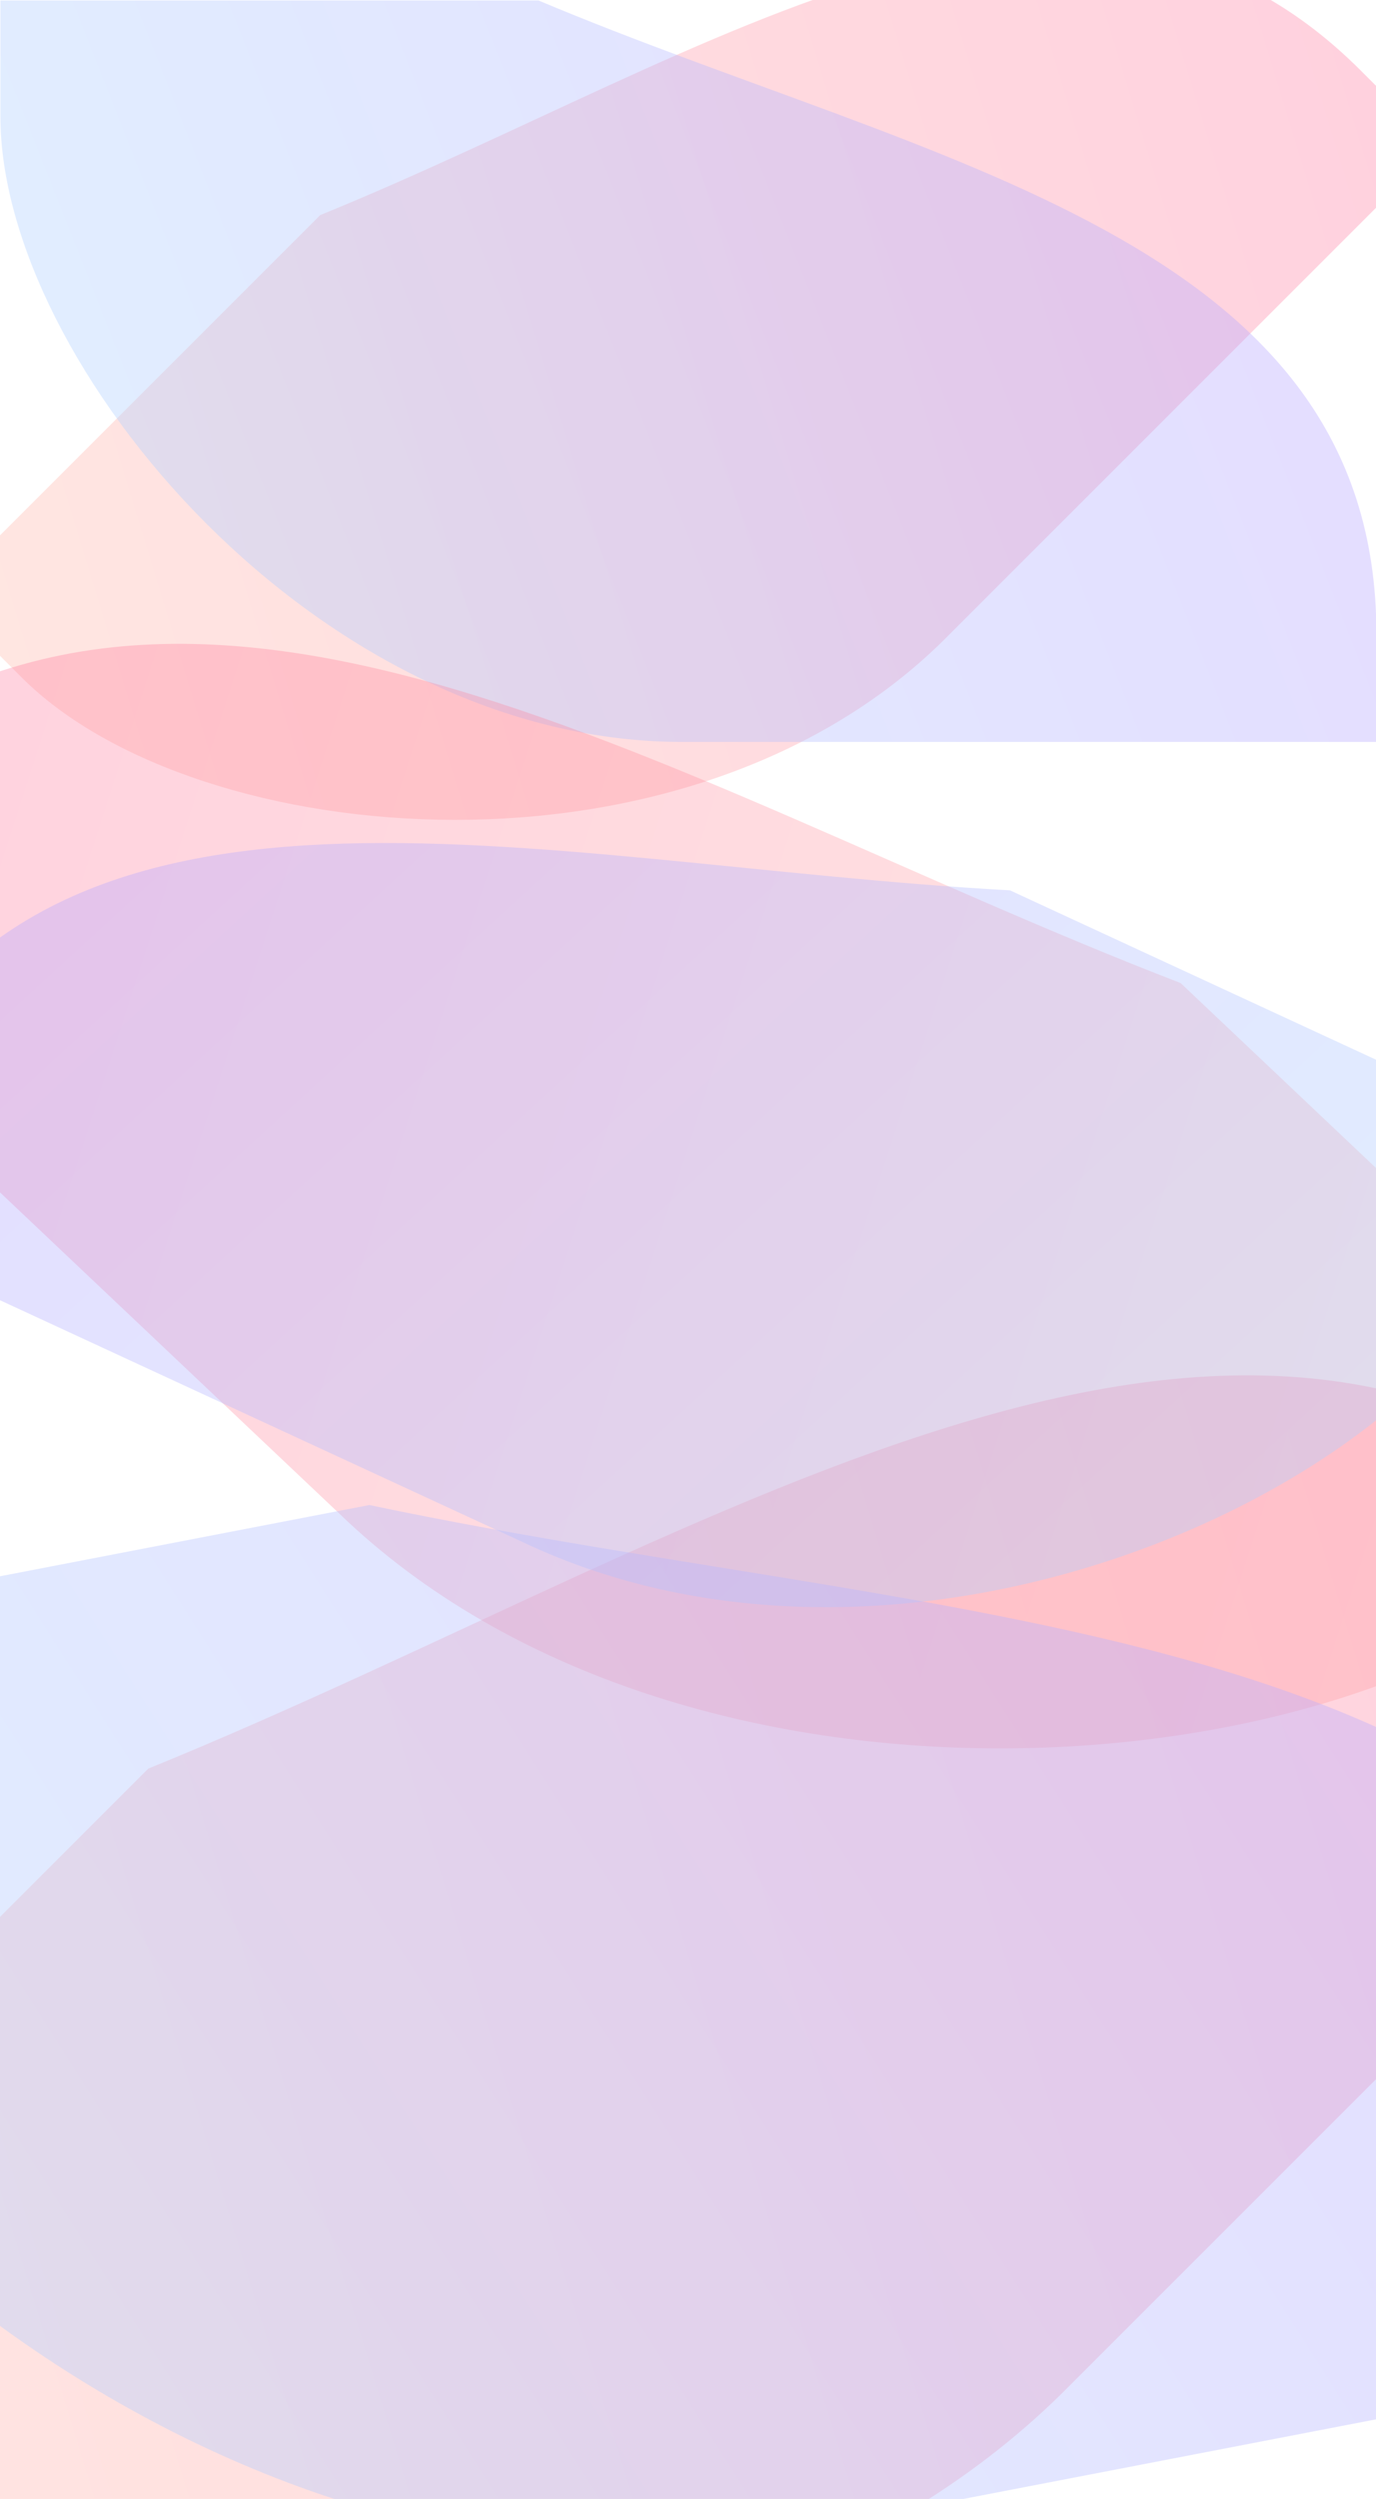 <svg width="1440" height="2615" viewBox="0 0 1440 2615" fill="none" xmlns="http://www.w3.org/2000/svg">
<g opacity="0.29" filter="url(#filter0_f_11_6932)">
<path d="M335.164 225.07L-63 623.234L22.913 709.147C205.638 891.872 724.575 938.339 993.734 663.736L1503.85 153.618L1424.05 73.812C1129.57 -220.663 746.991 57.195 335.164 225.07Z" fill="url(#paint0_linear_11_6932)"/>
</g>
<g opacity="0.39" filter="url(#filter1_f_11_6932)">
<path d="M563.526 0.491H0.438V121.991C0.438 380.403 334.524 780.204 719.022 776.354H1440.44V663.491C1440.44 247.041 973.438 172.991 563.526 0.491Z" fill="url(#paint1_linear_11_6932)"/>
</g>
<g opacity="0.29" filter="url(#filter2_f_11_6932)">
<path d="M1235.53 1028.7L1767.87 1532.57L1653.01 1641.3C1408.71 1872.53 714.901 1931.34 355.042 1583.83L-326.974 938.275L-220.275 837.28C173.431 464.623 684.932 816.251 1235.53 1028.7Z" fill="url(#paint2_linear_11_6932)"/>
</g>
<g opacity="0.29" filter="url(#filter3_f_11_6932)">
<path d="M155.175 1850.75L-429 2434.92L-302.95 2560.97C-34.861 2829.06 726.509 2897.24 1121.41 2494.35L1869.84 1745.92L1752.75 1628.83C1320.71 1196.78 759.396 1604.45 155.175 1850.75Z" fill="url(#paint3_linear_11_6932)"/>
</g>
<g opacity="0.39" filter="url(#filter4_f_11_6932)">
<path d="M1056.93 931.664L1636.53 1199.83L1581.75 1318.23C1465.23 1570.06 941.086 1800.57 547.051 1613.71L-195.517 1270.15L-144.629 1160.16C43.142 754.316 557.223 904.555 1056.93 931.664Z" fill="url(#paint4_linear_11_6932)"/>
</g>
<g opacity="0.39" filter="url(#filter5_f_11_6932)">
<path d="M386.571 1574.91L-424.732 1731.38L-390.955 1906.51C-319.117 2279 273.384 2762.44 826.3 2650.05L1865.72 2449.58L1834.35 2286.9C1718.57 1686.61 1025.13 1709.65 386.571 1574.91Z" fill="url(#paint5_linear_11_6932)"/>
</g>
<defs>
<filter id="filter0_f_11_6932" x="-357" y="-349.429" width="2154.85" height="1501.37" filterUnits="userSpaceOnUse" color-interpolation-filters="sRGB">
<feFlood flood-opacity="0" result="BackgroundImageFix"/>
<feBlend mode="normal" in="SourceGraphic" in2="BackgroundImageFix" result="shape"/>
<feGaussianBlur stdDeviation="147" result="effect1_foregroundBlur_11_6932"/>
</filter>
<filter id="filter1_f_11_6932" x="-293.562" y="-293.509" width="2028" height="1363.89" filterUnits="userSpaceOnUse" color-interpolation-filters="sRGB">
<feFlood flood-opacity="0" result="BackgroundImageFix"/>
<feBlend mode="normal" in="SourceGraphic" in2="BackgroundImageFix" result="shape"/>
<feGaussianBlur stdDeviation="147" result="effect1_foregroundBlur_11_6932"/>
</filter>
<filter id="filter2_f_11_6932" x="-620.975" y="379.726" width="2682.85" height="1743.87" filterUnits="userSpaceOnUse" color-interpolation-filters="sRGB">
<feFlood flood-opacity="0" result="BackgroundImageFix"/>
<feBlend mode="normal" in="SourceGraphic" in2="BackgroundImageFix" result="shape"/>
<feGaussianBlur stdDeviation="147" result="effect1_foregroundBlur_11_6932"/>
</filter>
<filter id="filter3_f_11_6932" x="-723" y="1145.21" width="2886.84" height="1928.07" filterUnits="userSpaceOnUse" color-interpolation-filters="sRGB">
<feFlood flood-opacity="0" result="BackgroundImageFix"/>
<feBlend mode="normal" in="SourceGraphic" in2="BackgroundImageFix" result="shape"/>
<feGaussianBlur stdDeviation="147" result="effect1_foregroundBlur_11_6932"/>
</filter>
<filter id="filter4_f_11_6932" x="-489.518" y="588.158" width="2420.05" height="1387.65" filterUnits="userSpaceOnUse" color-interpolation-filters="sRGB">
<feFlood flood-opacity="0" result="BackgroundImageFix"/>
<feBlend mode="normal" in="SourceGraphic" in2="BackgroundImageFix" result="shape"/>
<feGaussianBlur stdDeviation="147" result="effect1_foregroundBlur_11_6932"/>
</filter>
<filter id="filter5_f_11_6932" x="-718.732" y="1280.91" width="2878.46" height="1679.69" filterUnits="userSpaceOnUse" color-interpolation-filters="sRGB">
<feFlood flood-opacity="0" result="BackgroundImageFix"/>
<feBlend mode="normal" in="SourceGraphic" in2="BackgroundImageFix" result="shape"/>
<feGaussianBlur stdDeviation="147" result="effect1_foregroundBlur_11_6932"/>
</filter>
<linearGradient id="paint0_linear_11_6932" x1="-45.354" y1="623.263" x2="1502.56" y2="149.391" gradientUnits="userSpaceOnUse">
<stop stop-color="#FFAA97"/>
<stop offset="1" stop-color="#FF5F8F"/>
</linearGradient>
<linearGradient id="paint1_linear_11_6932" x1="-208.563" y1="640.991" x2="1424.68" y2="-3.97" gradientUnits="userSpaceOnUse">
<stop stop-color="#AEDDFF"/>
<stop offset="1" stop-color="#BBA3FF"/>
</linearGradient>
<linearGradient id="paint2_linear_11_6932" x1="1744.28" y1="1532.61" x2="-304.848" y2="869.864" gradientUnits="userSpaceOnUse">
<stop stop-color="#FFAA97"/>
<stop offset="1" stop-color="#FF5F8F"/>
</linearGradient>
<linearGradient id="paint3_linear_11_6932" x1="-403.111" y1="2434.97" x2="1867.94" y2="1739.72" gradientUnits="userSpaceOnUse">
<stop stop-color="#FFAA97"/>
<stop offset="1" stop-color="#FF5F8F"/>
</linearGradient>
<linearGradient id="paint4_linear_11_6932" x1="1562.87" y1="1923.54" x2="226.999" y2="467.253" gradientUnits="userSpaceOnUse">
<stop stop-color="#AEDDFF"/>
<stop offset="1" stop-color="#BBA3FF"/>
</linearGradient>
<linearGradient id="paint5_linear_11_6932" x1="-547.802" y1="2712.69" x2="1626.49" y2="1329.82" gradientUnits="userSpaceOnUse">
<stop stop-color="#AEDDFF"/>
<stop offset="1" stop-color="#BBA3FF"/>
</linearGradient>
</defs>
</svg>
